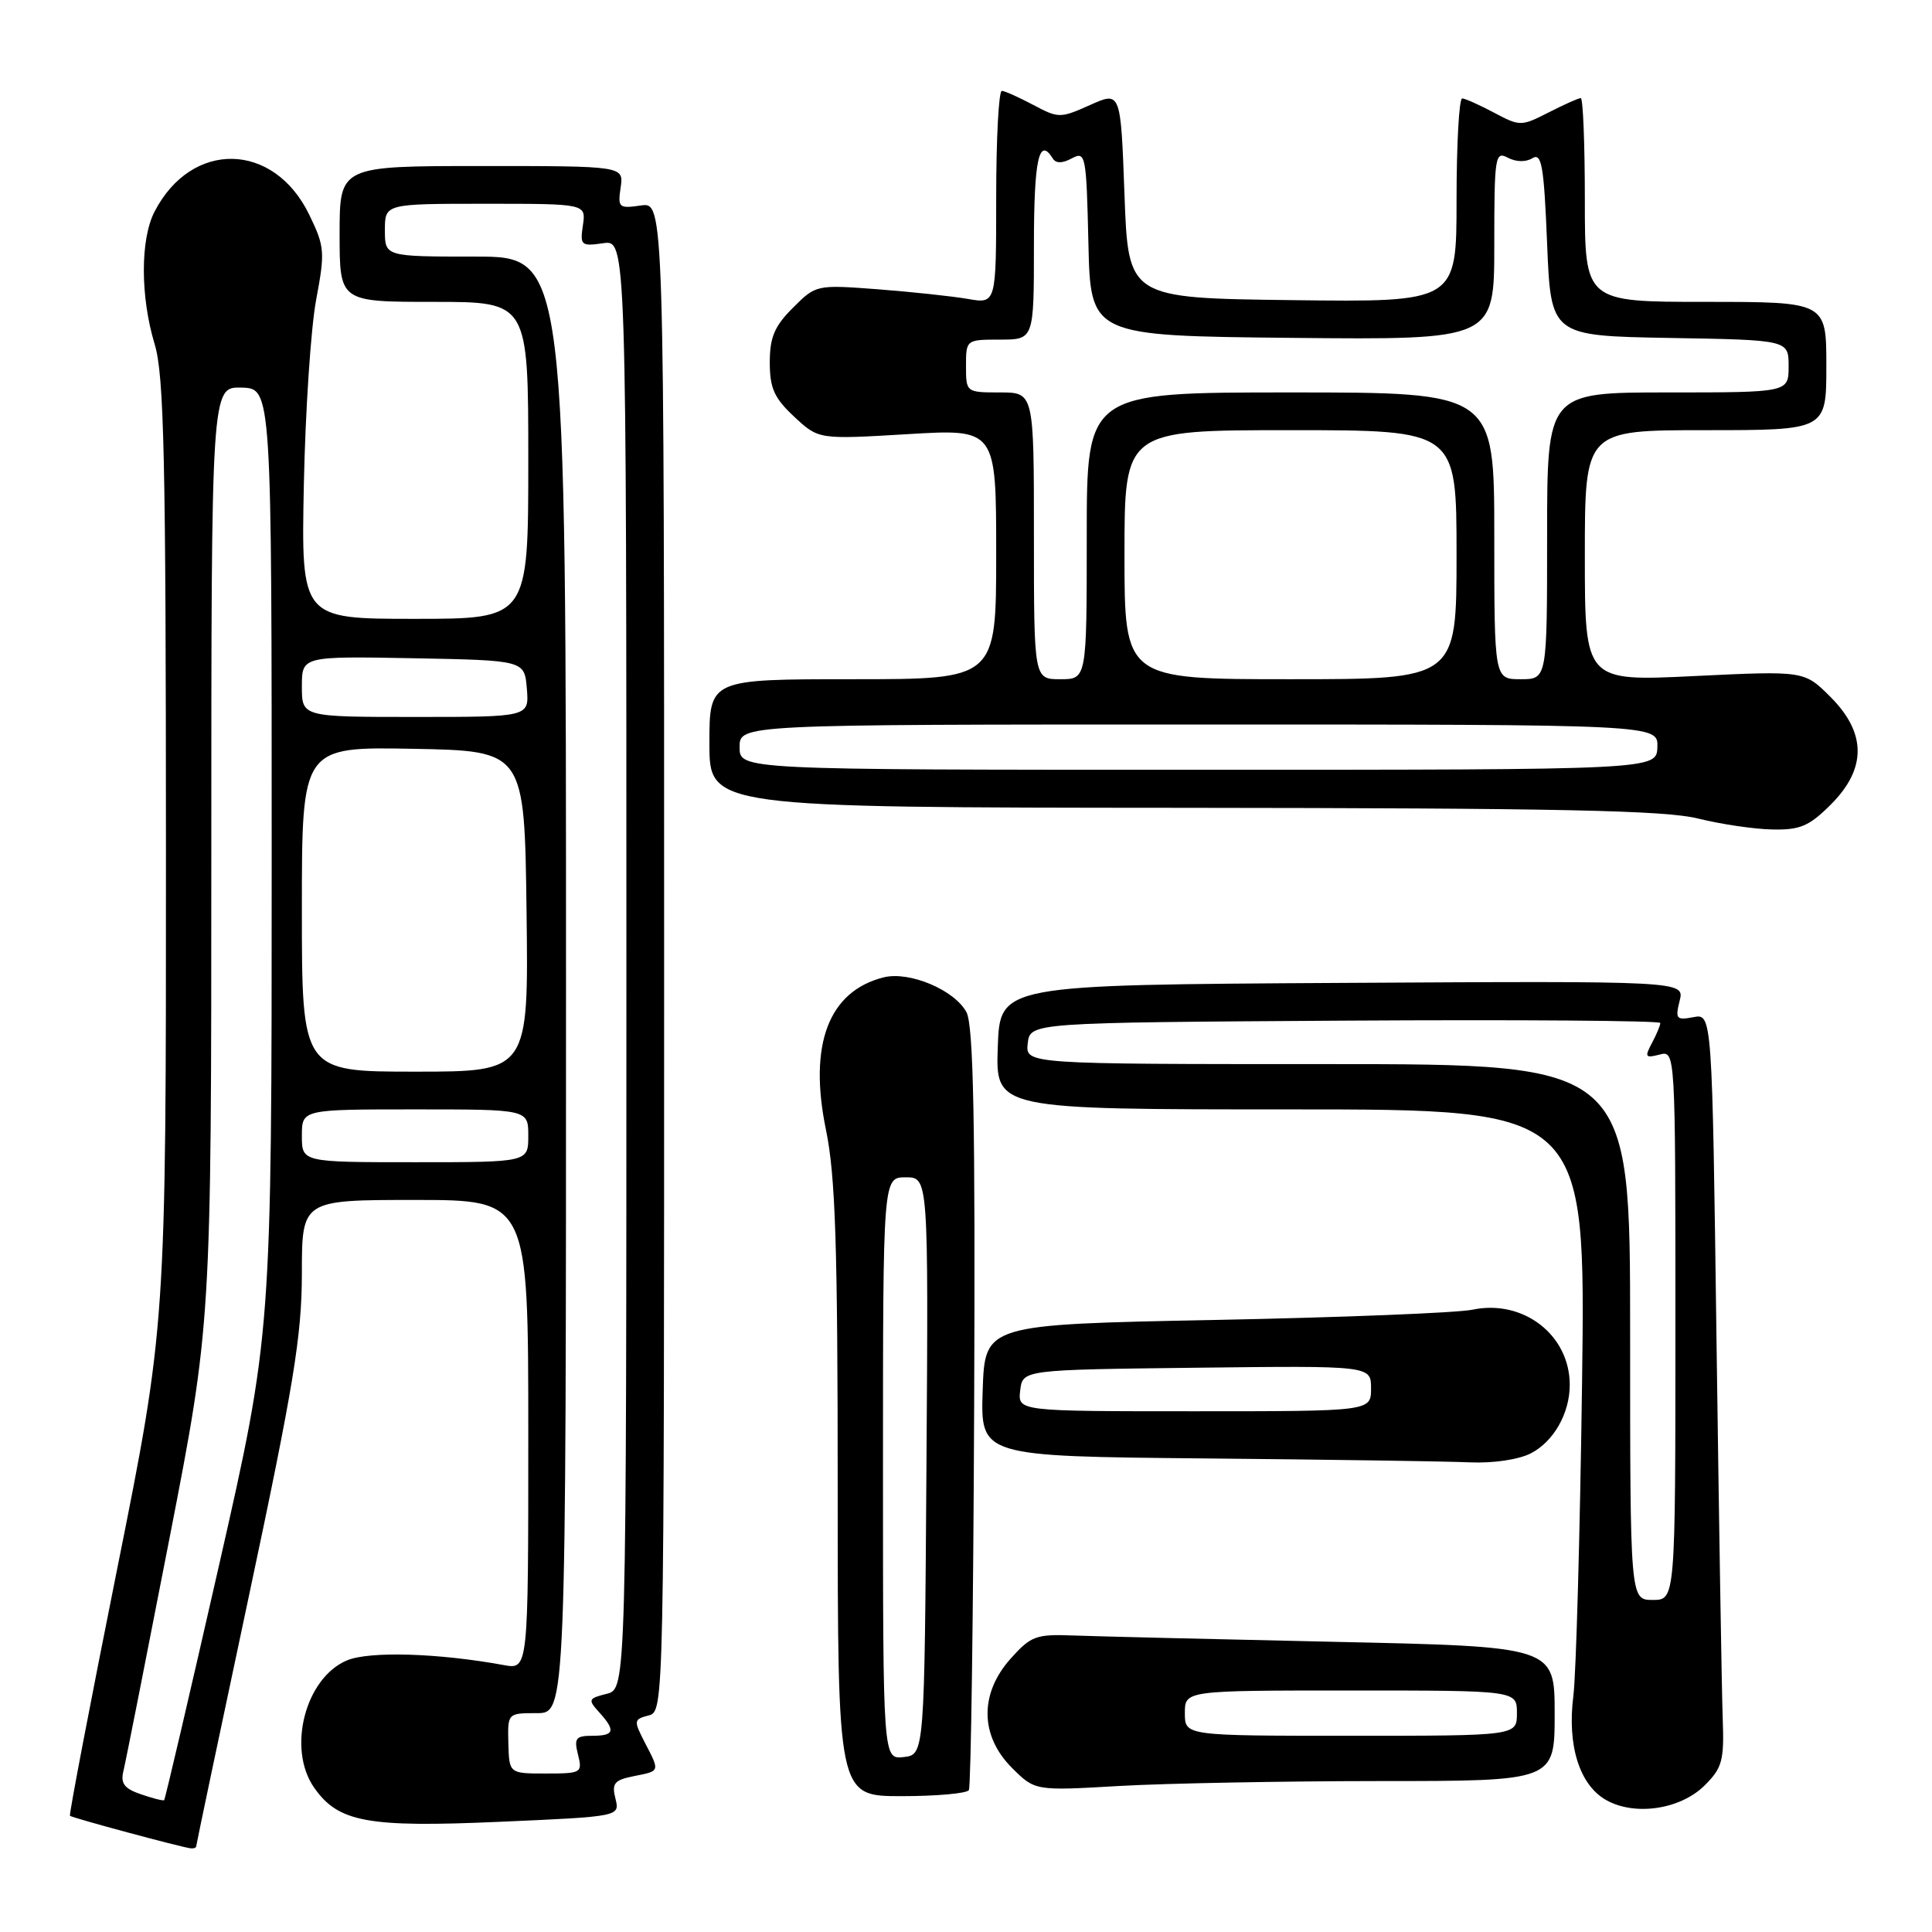 <?xml version="1.0" encoding="UTF-8" standalone="no"?>
<!DOCTYPE svg PUBLIC "-//W3C//DTD SVG 1.1//EN" "http://www.w3.org/Graphics/SVG/1.1/DTD/svg11.dtd" >
<svg xmlns="http://www.w3.org/2000/svg" xmlns:xlink="http://www.w3.org/1999/xlink" version="1.1" viewBox="0 0 256 256">
 <g >
 <path fill="currentColor"
d=" M 26.00 244.64 C 26.00 244.45 29.15 229.48 33.00 211.39 C 38.92 183.52 39.99 177.01 40.00 168.75 C 40.00 159.00 40.00 159.00 55.00 159.00 C 70.00 159.00 70.00 159.00 70.00 190.11 C 70.00 221.23 70.00 221.23 66.75 220.63 C 58.06 219.04 48.98 218.77 46.00 220.00 C 40.45 222.30 38.01 231.72 41.63 236.88 C 44.83 241.46 48.70 242.17 66.16 241.40 C 82.14 240.70 82.14 240.70 81.55 238.33 C 81.04 236.30 81.39 235.87 83.98 235.35 C 87.50 234.65 87.46 234.79 85.43 230.87 C 83.95 227.99 83.97 227.82 85.93 227.31 C 88.00 226.77 88.00 226.77 88.00 126.77 C 88.00 26.77 88.00 26.77 84.91 27.23 C 82.00 27.65 81.84 27.51 82.24 24.84 C 82.65 22.00 82.65 22.00 63.83 22.00 C 45.00 22.00 45.00 22.00 45.00 31.00 C 45.00 40.00 45.00 40.00 57.50 40.00 C 70.00 40.00 70.00 40.00 70.00 61.00 C 70.00 82.00 70.00 82.00 54.96 82.00 C 39.91 82.00 39.91 82.00 40.26 64.25 C 40.46 54.49 41.19 43.45 41.89 39.73 C 43.08 33.39 43.03 32.68 40.98 28.46 C 36.29 18.76 25.39 18.54 20.48 28.04 C 18.58 31.70 18.59 39.32 20.49 45.59 C 21.74 49.71 21.98 60.54 21.99 113.04 C 22.00 175.59 22.00 175.59 15.51 207.97 C 11.94 225.78 9.13 240.46 9.27 240.60 C 9.53 240.87 23.94 244.75 25.25 244.91 C 25.66 244.96 26.00 244.84 26.00 244.64 Z  M 225.90 236.55 C 228.21 234.25 228.47 233.26 228.27 227.73 C 228.14 224.30 227.78 201.88 227.45 177.90 C 226.87 134.30 226.87 134.30 224.38 134.78 C 222.13 135.21 221.96 135.01 222.56 132.62 C 223.22 129.98 223.22 129.98 177.86 130.24 C 132.50 130.50 132.50 130.50 132.21 138.75 C 131.92 147.00 131.92 147.00 171.02 147.00 C 210.11 147.00 210.11 147.00 209.63 183.25 C 209.36 203.19 208.84 221.84 208.48 224.70 C 207.64 231.28 209.29 236.53 212.83 238.52 C 216.64 240.67 222.70 239.76 225.90 236.55 Z  M 128.38 237.20 C 128.65 236.75 128.97 213.90 129.08 186.40 C 129.24 148.52 128.99 135.86 128.06 134.12 C 126.49 131.18 120.51 128.66 117.11 129.50 C 109.80 131.32 107.11 138.39 109.44 149.68 C 110.70 155.78 111.00 164.92 111.00 197.61 C 111.00 238.00 111.00 238.00 119.44 238.00 C 124.08 238.00 128.11 237.64 128.38 237.20 Z  M 182.75 236.00 C 206.00 236.00 206.00 236.00 206.00 227.09 C 206.00 218.18 206.00 218.18 176.75 217.55 C 160.66 217.20 145.10 216.82 142.17 216.71 C 137.29 216.52 136.59 216.78 133.92 219.77 C 129.78 224.40 129.84 229.99 134.07 234.23 C 137.14 237.30 137.14 237.30 148.32 236.65 C 154.47 236.30 169.96 236.01 182.75 236.00 Z  M 202.85 192.57 C 205.87 191.02 208.00 187.26 208.00 183.50 C 208.00 176.89 201.84 172.13 195.12 173.54 C 193.13 173.96 177.78 174.57 161.00 174.90 C 130.50 175.50 130.50 175.50 130.21 184.24 C 129.92 192.97 129.92 192.97 159.71 193.25 C 176.10 193.40 191.88 193.64 194.80 193.77 C 197.88 193.90 201.25 193.40 202.85 192.57 Z  M 242.60 106.60 C 247.35 101.85 247.33 97.13 242.54 92.34 C 239.08 88.88 239.08 88.88 224.54 89.58 C 210.00 90.29 210.00 90.29 210.00 73.64 C 210.00 57.00 210.00 57.00 226.00 57.00 C 242.00 57.00 242.00 57.00 242.00 48.50 C 242.00 40.00 242.00 40.00 226.00 40.00 C 210.00 40.00 210.00 40.00 210.00 26.50 C 210.00 19.07 209.76 13.00 209.46 13.00 C 209.16 13.00 207.25 13.85 205.20 14.90 C 201.57 16.75 201.39 16.75 197.99 14.94 C 196.07 13.92 194.16 13.06 193.75 13.04 C 193.34 13.02 193.00 19.08 193.00 26.52 C 193.00 40.04 193.00 40.04 171.25 39.77 C 149.50 39.50 149.50 39.50 149.00 25.80 C 148.50 12.09 148.50 12.09 144.43 13.92 C 140.49 15.68 140.25 15.68 136.93 13.91 C 135.04 12.91 133.16 12.06 132.75 12.04 C 132.34 12.02 132.00 18.36 132.00 26.13 C 132.00 40.26 132.00 40.26 128.25 39.61 C 126.19 39.25 120.82 38.68 116.32 38.33 C 108.17 37.72 108.12 37.73 105.07 40.78 C 102.62 43.22 102.00 44.70 102.00 48.02 C 102.00 51.44 102.59 52.75 105.23 55.21 C 108.46 58.23 108.46 58.23 120.23 57.53 C 132.00 56.82 132.00 56.82 132.00 73.41 C 132.00 90.00 132.00 90.00 113.00 90.00 C 94.00 90.00 94.00 90.00 94.00 98.50 C 94.00 107.00 94.00 107.00 156.75 107.04 C 206.49 107.08 220.64 107.37 225.00 108.46 C 228.03 109.21 232.46 109.87 234.85 109.91 C 238.52 109.99 239.73 109.47 242.60 106.60 Z  M 18.67 237.75 C 16.45 236.99 15.95 236.31 16.36 234.64 C 16.65 233.46 19.38 219.64 22.44 203.93 C 28.00 175.37 28.00 175.37 28.00 113.31 C 28.00 51.26 28.00 51.26 32.00 51.36 C 36.00 51.47 36.00 51.47 36.00 114.08 C 36.00 176.69 36.00 176.69 29.00 207.51 C 25.14 224.47 21.88 238.43 21.75 238.53 C 21.61 238.64 20.23 238.29 18.67 237.75 Z  M 67.36 231.00 C 67.26 227.00 67.26 227.00 71.13 227.00 C 75.00 227.00 75.00 227.00 75.00 130.50 C 75.00 34.00 75.00 34.00 63.00 34.00 C 51.00 34.00 51.00 34.00 51.00 30.50 C 51.00 27.00 51.00 27.00 64.33 27.00 C 77.65 27.00 77.65 27.00 77.24 29.84 C 76.84 32.51 77.00 32.65 79.91 32.23 C 83.00 31.77 83.00 31.77 83.00 127.78 C 83.00 223.78 83.00 223.78 80.39 224.44 C 77.95 225.05 77.88 225.22 79.39 226.88 C 81.61 229.33 81.42 230.00 78.48 230.00 C 76.29 230.00 76.04 230.33 76.59 232.50 C 77.19 234.91 77.04 235.00 72.34 235.00 C 67.47 235.00 67.47 235.00 67.36 231.00 Z  M 40.00 150.50 C 40.00 147.00 40.00 147.00 55.00 147.00 C 70.00 147.00 70.00 147.00 70.00 150.50 C 70.00 154.00 70.00 154.00 55.00 154.00 C 40.00 154.00 40.00 154.00 40.00 150.50 Z  M 40.00 120.47 C 40.00 98.95 40.00 98.95 54.75 99.22 C 69.50 99.50 69.50 99.50 69.77 120.75 C 70.04 142.00 70.04 142.00 55.02 142.00 C 40.00 142.00 40.00 142.00 40.00 120.47 Z  M 40.00 90.97 C 40.00 86.95 40.00 86.95 54.75 87.22 C 69.50 87.50 69.50 87.50 69.81 91.25 C 70.12 95.00 70.12 95.00 55.06 95.00 C 40.00 95.00 40.00 95.00 40.00 90.97 Z  M 216.00 176.50 C 216.00 141.00 216.00 141.00 175.93 141.00 C 135.87 141.00 135.87 141.00 136.18 138.25 C 136.50 135.50 136.50 135.50 178.25 135.24 C 201.21 135.10 220.00 135.24 220.00 135.55 C 220.00 135.87 219.50 137.07 218.89 138.21 C 217.90 140.06 218.01 140.23 219.89 139.74 C 222.00 139.19 222.00 139.19 222.00 175.59 C 222.00 212.00 222.00 212.00 219.00 212.00 C 216.00 212.00 216.00 212.00 216.00 176.50 Z  M 117.00 194.57 C 117.00 156.00 117.00 156.00 120.01 156.00 C 123.02 156.00 123.02 156.00 122.76 194.25 C 122.50 232.50 122.50 232.50 119.75 232.82 C 117.00 233.13 117.00 233.13 117.00 194.57 Z  M 157.00 227.00 C 157.00 224.00 157.00 224.00 179.00 224.00 C 201.00 224.00 201.00 224.00 201.00 227.00 C 201.00 230.00 201.00 230.00 179.00 230.00 C 157.00 230.00 157.00 230.00 157.00 227.00 Z  M 135.18 184.25 C 135.50 181.50 135.50 181.50 158.58 181.23 C 181.67 180.96 181.67 180.96 181.67 183.98 C 181.67 187.00 181.67 187.00 158.27 187.00 C 134.87 187.00 134.87 187.00 135.18 184.25 Z  M 98.00 99.00 C 98.00 96.00 98.00 96.00 158.86 96.00 C 219.71 96.00 219.71 96.00 219.61 99.00 C 219.50 102.00 219.50 102.00 158.75 102.00 C 98.00 102.00 98.00 102.00 98.00 99.00 Z  M 137.00 71.00 C 137.00 52.00 137.00 52.00 132.50 52.00 C 128.02 52.00 128.00 51.98 128.00 48.50 C 128.00 45.02 128.02 45.00 132.50 45.00 C 137.00 45.00 137.00 45.00 137.00 32.50 C 137.00 21.12 137.67 18.04 139.50 21.00 C 139.91 21.67 140.76 21.66 142.03 20.98 C 143.85 20.01 143.95 20.51 144.22 32.23 C 144.50 44.50 144.50 44.50 171.25 44.77 C 198.00 45.03 198.00 45.03 198.00 32.48 C 198.00 20.69 198.11 19.99 199.80 20.90 C 200.89 21.47 202.19 21.50 203.05 20.96 C 204.28 20.21 204.58 21.96 205.00 32.28 C 205.50 44.50 205.50 44.50 221.25 44.78 C 237.00 45.05 237.00 45.05 237.00 48.53 C 237.00 52.00 237.00 52.00 221.00 52.00 C 205.00 52.00 205.00 52.00 205.00 71.00 C 205.00 90.00 205.00 90.00 201.50 90.00 C 198.00 90.00 198.00 90.00 198.00 71.00 C 198.00 52.00 198.00 52.00 171.00 52.00 C 144.00 52.00 144.00 52.00 144.00 71.00 C 144.00 90.00 144.00 90.00 140.50 90.00 C 137.00 90.00 137.00 90.00 137.00 71.00 Z  M 149.00 73.50 C 149.00 57.00 149.00 57.00 171.00 57.00 C 193.00 57.00 193.00 57.00 193.00 73.50 C 193.00 90.00 193.00 90.00 171.00 90.00 C 149.00 90.00 149.00 90.00 149.00 73.50 Z "/>
</g>
</svg>